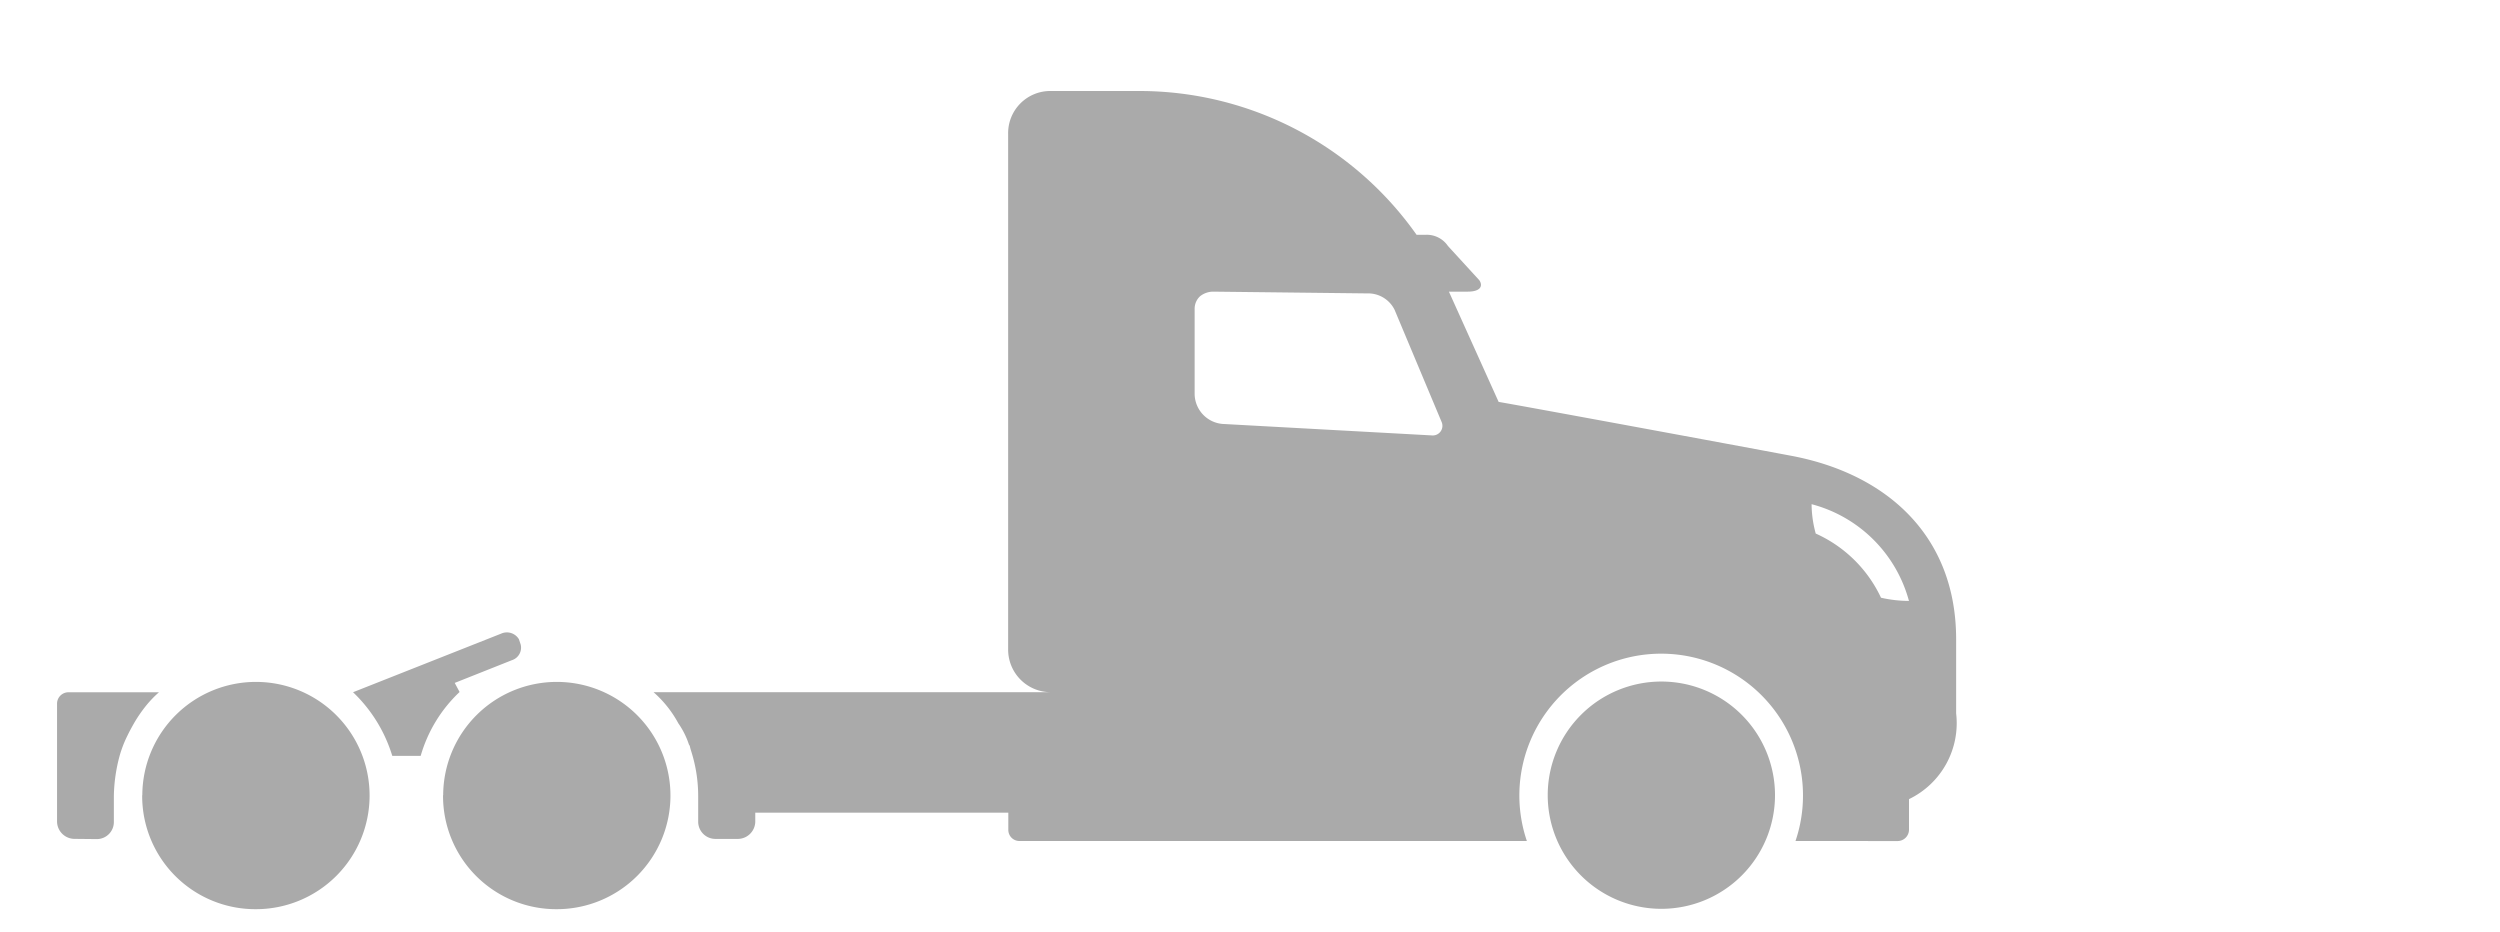<svg xmlns="http://www.w3.org/2000/svg" width="55" height="20.498" viewBox="0 0 55 20.498"><g transform="translate(-2158 -60)"><rect width="55" height="20" transform="translate(2158 60)" fill="#aaa" opacity="0"/><path d="M32.795,15.492a2.5,2.5,0,1,1,2.5,2.5A2.5,2.5,0,0,1,32.795,15.492Zm-24.3,0A2.5,2.5,0,1,1,10.986,18,2.49,2.49,0,0,1,8.492,15.492Zm-6.619,0A2.5,2.5,0,1,1,4.367,18,2.49,2.49,0,0,1,1.873,15.492ZM38.246,16.5a3.12,3.12,0,1,0-5.91,0H21.172a.244.244,0,0,1-.244-.248v-.375H15.361v.2a.386.386,0,0,1-.377.377h-.5a.379.379,0,0,1-.379-.377V15.5a3.239,3.239,0,0,0-.123-.873c-.021-.078-.045-.139-.061-.215,0-.008-.016-.025-.021-.039a1.806,1.806,0,0,0-.232-.463,2.475,2.475,0,0,0-.545-.684h8.738a.937.937,0,0,1-.937-.941V.938A.927.927,0,0,1,21.865,0H23.8A7.463,7.463,0,0,1,29.91,3.164H30.1a.562.562,0,0,1,.5.246l.689.752c.086.123.033.252-.254.252h-.414L31.715,6.84c.3.047,5.25.961,6.387,1.176,2.125.383,3.678,1.75,3.678,4.045v1.629a1.856,1.856,0,0,1-1.037,1.889v.674a.251.251,0,0,1-.254.248Zm.445-6.764a2.892,2.892,0,0,1,1.436,1.412,2.794,2.794,0,0,0,.615.07A3.014,3.014,0,0,0,38.6,9.09,2.485,2.485,0,0,0,38.691,9.736ZM25.148,4.514a.375.375,0,0,0-.121.279V6.672a.67.67,0,0,0,.607.652l4.629.254a.212.212,0,0,0,.2-.291L29.426,4.814a.648.648,0,0,0-.6-.361l-3.395-.039A.472.472,0,0,0,25.148,4.514ZM.375,16.453A.386.386,0,0,1,0,16.076v-2.6a.251.251,0,0,1,.254-.248H2.242a2.4,2.4,0,0,0-.277.287,3.1,3.1,0,0,0-.275.4c-.053.094-.1.18-.139.262a2.53,2.53,0,0,0-.176.455,3.582,3.582,0,0,0-.125.873v.576a.375.375,0,0,1-.375.377Zm7-1.826a3.235,3.235,0,0,0-.863-1.4l3.258-1.289a.308.308,0,0,1,.391.123l.039.117a.289.289,0,0,1-.193.344l-1.258.5.107.2A3.109,3.109,0,0,0,8,14.627Z" transform="translate(2159.255 62.002)" fill="#aaa" stroke="rgba(0,0,0,0)" stroke-width="1"/></g></svg>